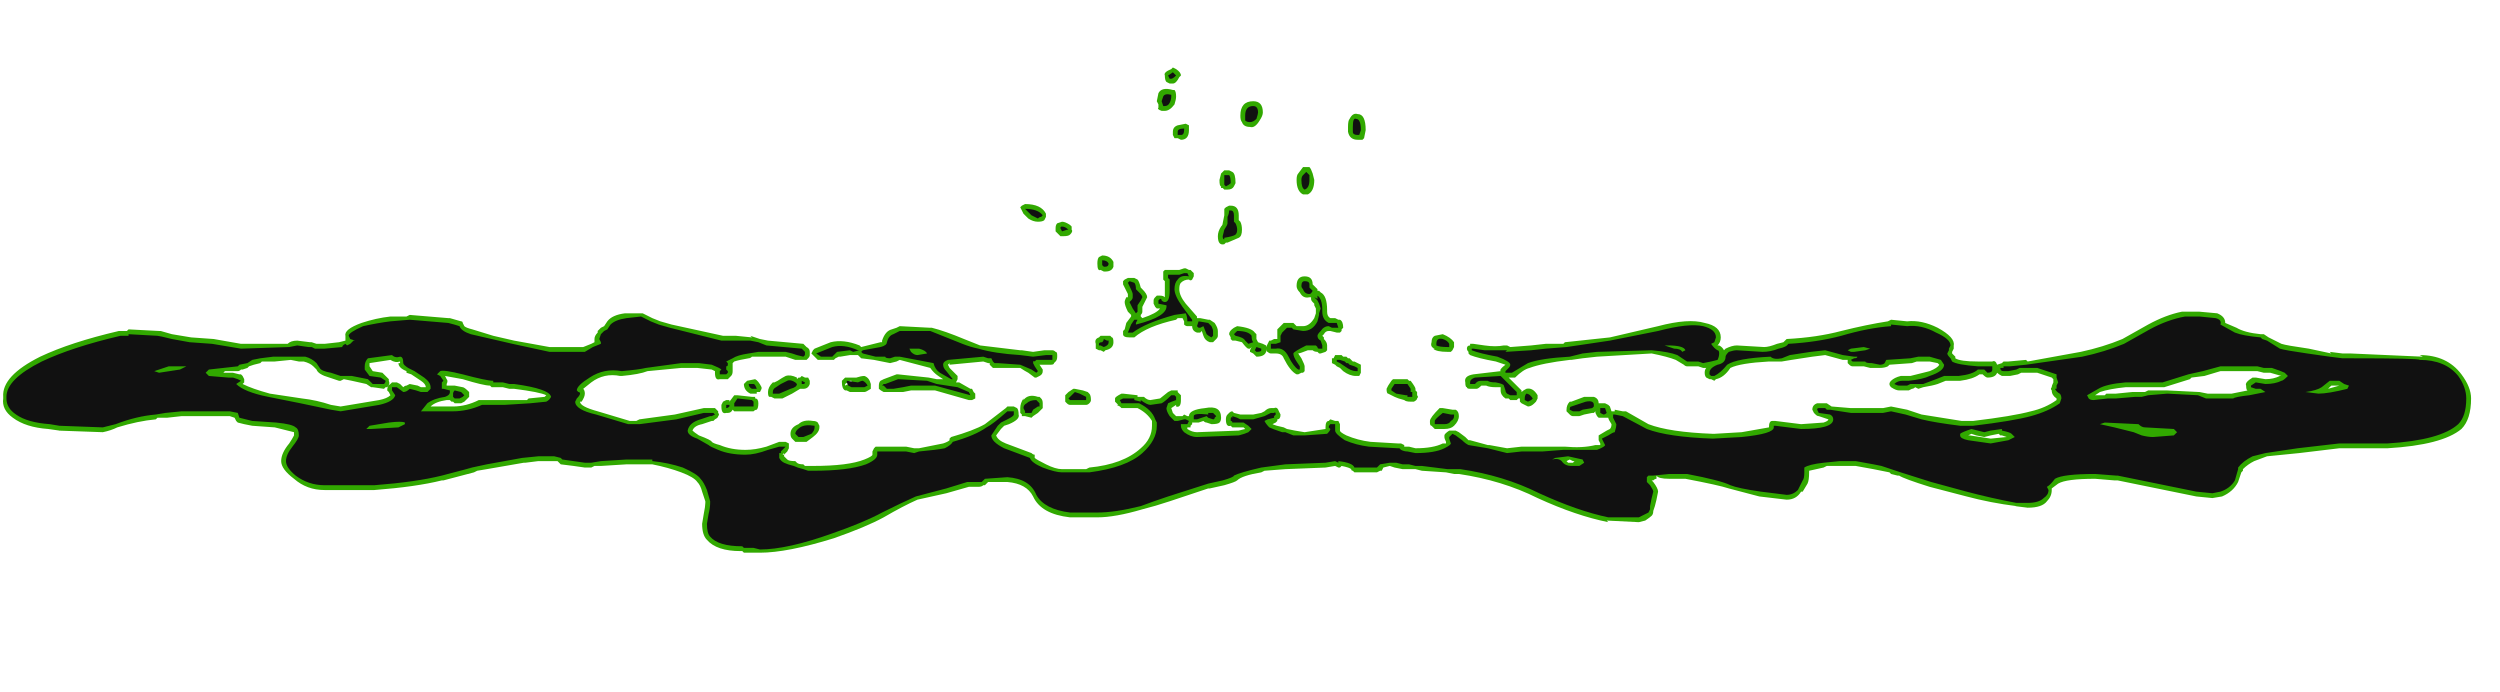 <?xml version="1.0" encoding="UTF-8" standalone="no"?>
<svg xmlns:ffdec="https://www.free-decompiler.com/flash" xmlns:xlink="http://www.w3.org/1999/xlink" ffdec:objectType="frame" height="150.85px" width="544.6px" xmlns="http://www.w3.org/2000/svg">
  <g transform="matrix(1.0, 0.0, 0.0, 1.0, 269.85, 144.55)">
    <use ffdec:characterId="1077" height="15.1" transform="matrix(7.0, 0.0, 0.0, 7.0, -269.15, -129.85)" width="76.8" xlink:href="#shape0"/>
  </g>
  <defs>
    <g id="shape0" transform="matrix(1.0, 0.0, 0.0, 1.0, 38.45, 18.55)">
      <path d="M0.65 -16.9 Q0.5 -16.65 0.35 -16.7 0.15 -16.7 0.1 -16.85 0.05 -16.9 0.05 -17.05 0.05 -17.5 0.45 -17.5 0.75 -17.5 0.75 -17.15 0.75 -17.05 0.65 -16.9 M2.3 -15.25 L2.35 -15.05 Q2.35 -14.7 2.15 -14.6 L2.0 -14.6 Q1.8 -14.7 1.8 -15.05 1.8 -15.2 1.85 -15.25 L2.0 -15.45 2.2 -15.45 Q2.25 -15.4 2.3 -15.25 M3.7 -17.1 Q3.95 -17.1 3.95 -16.6 L3.9 -16.35 3.85 -16.3 3.7 -16.3 Q3.45 -16.3 3.4 -16.55 L3.4 -16.7 Q3.4 -16.9 3.45 -16.95 3.55 -17.15 3.7 -17.1 M8.45 -9.85 L9.1 -9.9 9.55 -9.95 10.1 -9.95 10.15 -10.0 11.55 -10.15 13.05 -10.5 Q14.0 -10.75 14.5 -10.6 15.0 -10.5 15.0 -10.15 15.0 -10.0 14.9 -9.9 L14.95 -9.9 Q15.05 -9.85 15.1 -9.75 L15.15 -9.8 Q15.35 -9.9 15.5 -9.9 L16.35 -9.85 Q16.5 -9.85 16.75 -9.95 L16.95 -10.0 17.05 -10.1 Q18.0 -10.15 18.75 -10.35 19.55 -10.55 20.2 -10.65 L20.3 -10.7 20.8 -10.65 Q21.25 -10.7 21.75 -10.45 22.3 -10.15 22.25 -9.9 L22.25 -9.8 22.2 -9.7 22.2 -9.65 22.3 -9.55 22.3 -9.5 Q22.45 -9.4 23.0 -9.4 L23.45 -9.4 Q23.55 -9.45 23.6 -9.3 L23.75 -9.35 23.8 -9.4 23.95 -9.4 24.5 -9.45 24.55 -9.4 26.2 -9.7 Q26.9 -9.85 27.5 -10.1 L28.3 -10.55 Q28.85 -10.85 29.35 -10.95 L29.9 -10.95 30.45 -10.9 Q30.7 -10.8 30.7 -10.6 L31.05 -10.45 Q31.3 -10.3 31.8 -10.25 L31.9 -10.25 32.05 -10.15 32.45 -9.95 Q32.6 -9.9 33.3 -9.8 L34.0 -9.65 33.95 -9.7 34.35 -9.65 34.6 -9.65 36.85 -9.55 36.75 -9.6 Q37.6 -9.6 38.05 -9.0 38.35 -8.6 38.35 -8.25 38.35 -7.6 38.05 -7.3 37.45 -6.8 35.75 -6.7 L34.25 -6.7 33.0 -6.55 32.0 -6.45 31.6 -6.3 Q31.4 -6.2 31.25 -6.05 L31.25 -6.0 31.2 -5.95 31.1 -5.65 Q30.95 -5.35 30.6 -5.2 L30.3 -5.15 29.8 -5.2 27.35 -5.7 27.25 -5.7 26.65 -5.75 Q25.75 -5.75 25.5 -5.6 L25.3 -5.45 25.3 -5.4 Q25.3 -5.2 25.15 -5.05 25.0 -4.85 24.55 -4.85 L24.15 -4.9 24.2 -4.9 Q23.4 -5.0 22.65 -5.2 L21.5 -5.5 Q20.7 -5.75 20.55 -5.85 L20.5 -5.85 20.3 -5.9 20.25 -5.95 19.75 -6.05 19.2 -6.15 18.3 -6.15 18.2 -6.1 17.75 -6.0 17.75 -5.95 Q17.75 -5.7 17.7 -5.6 L17.55 -5.35 17.5 -5.35 Q17.35 -5.1 17.05 -5.1 L16.2 -5.2 15.25 -5.45 Q14.95 -5.55 13.9 -5.75 L13.4 -5.75 Q13.05 -5.75 13.0 -5.85 L13.0 -5.75 Q12.95 -5.75 12.9 -5.7 L12.85 -5.7 12.9 -5.65 Q13.05 -5.45 13.05 -5.35 L13.0 -5.1 12.95 -4.9 12.9 -4.75 Q12.9 -4.65 12.85 -4.6 12.8 -4.55 12.65 -4.45 L12.45 -4.4 11.45 -4.45 11.5 -4.4 Q10.5 -4.6 9.3 -5.15 8.2 -5.7 6.85 -5.9 L6.7 -5.9 6.45 -5.95 5.7 -6.0 5.5 -6.05 5.1 -6.05 4.85 -6.1 4.7 -6.15 4.5 -6.1 4.45 -6.0 4.4 -6.0 4.3 -5.95 3.6 -5.95 3.55 -6.0 Q3.5 -6.0 3.5 -6.05 3.45 -6.1 3.2 -6.15 L3.15 -6.1 3.1 -6.1 3.0 -6.15 2.7 -6.1 1.45 -6.05 0.8 -6.0 0.7 -5.95 Q0.1 -5.85 -0.05 -5.7 -0.1 -5.65 -0.45 -5.55 L-0.9 -5.45 -0.95 -5.45 -2.15 -5.05 Q-2.6 -4.9 -3.0 -4.8 -3.85 -4.55 -4.4 -4.55 L-5.25 -4.55 Q-6.15 -4.65 -6.4 -5.2 -6.6 -5.6 -7.2 -5.65 L-7.8 -5.65 -7.9 -5.55 -7.95 -5.55 Q-8.0 -5.5 -8.1 -5.5 L-8.4 -5.5 -9.1 -5.3 -10.0 -5.1 Q-10.45 -4.9 -11.05 -4.55 -11.6 -4.25 -12.6 -3.9 -14.05 -3.45 -14.9 -3.45 L-15.4 -3.45 -15.45 -3.5 -15.5 -3.5 Q-16.25 -3.5 -16.55 -3.85 -16.7 -4.0 -16.7 -4.35 L-16.65 -4.65 Q-16.6 -4.9 -16.6 -5.0 L-16.6 -5.05 -16.7 -5.35 Q-16.75 -5.55 -16.85 -5.65 -16.95 -5.8 -17.35 -5.95 -17.75 -6.1 -18.25 -6.2 L-19.05 -6.2 -19.85 -6.15 -20.05 -6.15 -20.15 -6.1 -20.35 -6.1 -20.7 -6.15 -21.1 -6.2 -21.2 -6.3 -21.8 -6.3 -22.2 -6.25 -22.25 -6.25 -23.4 -6.05 -23.7 -6.0 -23.8 -5.95 -24.75 -5.7 -24.8 -5.7 Q-25.6 -5.5 -26.9 -5.4 L-28.45 -5.4 Q-29.0 -5.4 -29.4 -5.75 -29.8 -6.05 -29.8 -6.3 -29.8 -6.55 -29.55 -6.85 -29.45 -7.0 -29.4 -7.1 L-29.4 -7.2 -30.0 -7.35 -30.7 -7.4 -30.95 -7.45 -31.15 -7.5 -31.2 -7.55 -31.25 -7.65 -31.4 -7.7 -32.9 -7.7 -33.35 -7.65 -33.65 -7.65 -33.7 -7.6 Q-34.25 -7.55 -34.9 -7.35 -35.1 -7.25 -35.35 -7.2 L-36.75 -7.25 -36.7 -7.25 -37.05 -7.3 Q-37.75 -7.35 -38.15 -7.65 -38.5 -7.9 -38.45 -8.25 L-38.45 -8.3 Q-38.5 -8.95 -37.3 -9.55 -36.35 -10.0 -34.85 -10.35 L-34.6 -10.35 -34.55 -10.4 -33.6 -10.35 -33.55 -10.35 -33.2 -10.25 -32.6 -10.15 -31.9 -10.1 -31.05 -9.95 -29.6 -9.95 Q-29.5 -10.05 -29.3 -10.05 L-28.9 -10.0 -28.85 -10.0 -28.7 -9.95 -28.45 -9.95 -28.0 -10.0 -27.8 -10.05 -27.8 -10.2 Q-27.85 -10.4 -27.3 -10.6 -26.85 -10.75 -26.4 -10.8 L-25.9 -10.8 -25.8 -10.85 -24.6 -10.75 -24.55 -10.75 -24.2 -10.65 Q-24.15 -10.65 -24.15 -10.6 L-24.1 -10.5 Q-24.05 -10.45 -23.85 -10.4 L-23.2 -10.2 -22.55 -10.05 -21.45 -9.85 -20.4 -9.85 -20.15 -9.95 -20.05 -10.0 -20.05 -10.1 Q-20.05 -10.2 -19.95 -10.3 L-19.95 -10.35 -19.85 -10.45 -19.75 -10.5 -19.65 -10.65 Q-19.5 -10.85 -19.1 -10.9 L-18.55 -10.9 -18.25 -10.75 -18.0 -10.65 -17.65 -10.55 -16.05 -10.2 -15.65 -10.2 -15.15 -10.15 -15.2 -10.2 -14.9 -10.1 -14.65 -10.05 -13.55 -9.95 -13.45 -9.85 Q-13.35 -9.8 -13.35 -9.7 L-13.35 -9.6 Q-13.35 -9.55 -13.4 -9.5 L-13.45 -9.45 -13.8 -9.45 -14.1 -9.55 -15.15 -9.55 Q-15.2 -9.5 -15.25 -9.5 -15.55 -9.45 -15.7 -9.4 L-15.75 -9.35 -15.75 -9.1 Q-15.75 -9.0 -15.8 -8.95 -15.85 -8.9 -15.9 -8.85 L-16.15 -8.85 Q-16.3 -8.8 -16.3 -9.05 L-16.3 -9.1 -16.4 -9.15 -16.85 -9.2 -17.35 -9.2 -18.4 -9.1 Q-18.65 -9.0 -19.2 -8.95 L-19.25 -8.95 Q-19.75 -9.05 -20.15 -8.75 L-20.4 -8.55 Q-20.35 -8.5 -20.35 -8.4 -20.35 -8.3 -20.45 -8.15 L-20.5 -8.15 Q-20.5 -8.0 -19.95 -7.85 L-18.95 -7.55 -18.75 -7.55 -18.65 -7.6 -17.55 -7.75 -16.65 -7.95 -16.3 -7.95 -16.2 -7.85 -16.2 -7.8 Q-16.15 -7.75 -16.2 -7.7 -16.2 -7.65 -16.3 -7.6 L-16.35 -7.55 -16.4 -7.55 -16.7 -7.45 Q-16.95 -7.4 -17.0 -7.25 -16.95 -7.2 -16.8 -7.1 -16.4 -6.95 -16.4 -6.9 -16.35 -6.85 -16.15 -6.8 -15.8 -6.65 -15.35 -6.65 -15.05 -6.65 -14.7 -6.75 L-14.3 -6.9 -14.1 -6.9 -14.0 -6.85 -14.0 -6.7 -14.05 -6.6 -14.15 -6.5 -14.15 -6.45 -14.05 -6.35 Q-14.0 -6.3 -13.8 -6.3 L-13.75 -6.25 Q-13.7 -6.2 -13.55 -6.2 L-13.5 -6.15 -13.25 -6.15 Q-12.15 -6.15 -11.65 -6.35 -11.4 -6.45 -11.4 -6.5 L-11.4 -6.6 -11.35 -6.7 -11.3 -6.75 -10.35 -6.75 -10.1 -6.7 -9.95 -6.7 -9.2 -6.85 Q-9.05 -6.9 -9.0 -6.95 L-9.0 -7.0 -8.95 -7.05 Q-8.25 -7.25 -7.9 -7.45 L-7.25 -7.95 -7.2 -8.0 -7.0 -8.0 -6.9 -7.95 Q-6.85 -7.9 -6.85 -7.75 -6.8 -7.6 -7.15 -7.45 L-7.3 -7.4 -7.4 -7.3 -7.55 -7.1 Q-7.5 -6.95 -7.25 -6.85 L-6.45 -6.55 Q-6.4 -6.5 -6.35 -6.5 L-6.35 -6.4 Q-6.3 -6.35 -6.0 -6.2 -5.7 -6.05 -5.5 -6.05 L-4.75 -6.05 -4.65 -6.1 Q-3.6 -6.2 -3.05 -6.7 -2.7 -7.0 -2.7 -7.4 L-2.7 -7.55 Q-2.85 -7.8 -3.15 -7.95 L-3.65 -7.95 -3.7 -8.0 -3.8 -8.05 -3.75 -8.05 -3.85 -8.15 -3.85 -8.25 Q-3.85 -8.3 -3.65 -8.4 L-3.6 -8.4 -3.15 -8.35 -3.15 -8.3 -2.95 -8.3 Q-2.85 -8.2 -2.75 -8.2 L-2.45 -8.25 -2.2 -8.45 -2.1 -8.5 -1.9 -8.5 -1.9 -8.45 -1.8 -8.35 -1.8 -8.2 Q-1.8 -7.95 -1.95 -8.0 L-1.95 -8.05 -2.1 -7.95 -2.05 -7.8 -1.95 -7.7 -1.75 -7.7 -1.7 -7.75 -1.6 -7.7 -1.55 -7.7 Q-1.55 -7.9 -1.05 -7.95 -0.55 -8.05 -0.55 -7.65 -0.55 -7.55 -0.6 -7.5 -0.65 -7.45 -0.85 -7.45 L-1.0 -7.5 Q-1.05 -7.5 -1.1 -7.55 L-1.25 -7.5 -1.45 -7.5 -1.45 -7.45 -1.5 -7.4 -1.5 -7.35 -1.6 -7.35 -1.6 -7.3 Q-1.45 -7.2 -1.3 -7.2 L0.0 -7.25 0.2 -7.3 0.15 -7.35 -0.2 -7.35 -0.25 -7.4 Q-0.4 -7.35 -0.4 -7.6 -0.4 -7.7 -0.35 -7.75 L-0.3 -7.8 Q-0.25 -7.85 -0.2 -7.85 L-0.15 -7.8 0.05 -7.75 0.45 -7.75 0.7 -7.8 0.8 -7.85 Q0.9 -7.95 1.0 -7.95 L1.1 -7.95 Q1.2 -8.0 1.25 -7.85 L1.3 -7.75 Q1.3 -7.6 1.2 -7.6 L1.2 -7.55 1.15 -7.5 1.05 -7.45 Q1.15 -7.4 1.4 -7.35 L1.5 -7.3 1.75 -7.25 2.05 -7.2 2.7 -7.3 2.7 -7.35 Q2.7 -7.55 2.8 -7.55 L2.85 -7.6 3.0 -7.55 3.1 -7.55 3.15 -7.45 3.15 -7.25 Q3.15 -7.2 3.35 -7.1 3.7 -6.95 4.1 -6.9 L4.95 -6.85 5.05 -6.85 5.15 -6.8 5.15 -6.75 5.3 -6.75 5.5 -6.7 Q6.05 -6.7 6.35 -6.85 L6.45 -6.85 6.45 -6.9 Q6.4 -7.0 6.4 -7.05 L6.4 -7.1 Q6.4 -7.15 6.55 -7.25 L6.75 -7.25 6.85 -7.2 7.05 -7.05 Q7.1 -7.0 7.15 -6.95 L7.2 -6.95 7.75 -6.8 7.8 -6.8 8.35 -6.7 8.8 -6.75 10.15 -6.75 Q10.7 -6.7 11.1 -6.8 L11.25 -6.8 11.25 -6.85 11.2 -6.95 11.2 -7.1 11.45 -7.25 11.55 -7.3 Q11.6 -7.35 11.6 -7.45 L11.6 -7.45 Q11.5 -7.6 11.5 -7.65 11.45 -7.65 11.35 -7.65 L11.2 -7.65 11.15 -7.7 11.1 -7.8 11.1 -7.85 11.05 -7.8 11.0 -7.8 10.75 -7.75 10.6 -7.7 10.4 -7.7 Q10.35 -7.7 10.3 -7.75 L10.2 -7.85 10.2 -7.9 Q10.2 -8.05 10.3 -8.15 L10.35 -8.15 10.75 -8.3 11.05 -8.3 Q11.2 -8.25 11.2 -8.1 L11.4 -8.1 11.5 -8.05 11.55 -8.0 11.6 -7.85 11.7 -7.85 11.7 -7.9 11.95 -7.85 12.05 -7.85 12.75 -7.45 Q13.4 -7.2 14.75 -7.15 L14.8 -7.15 15.65 -7.2 16.5 -7.35 Q16.5 -7.55 16.6 -7.55 L16.7 -7.55 17.5 -7.45 18.2 -7.5 Q18.35 -7.55 18.35 -7.6 L18.05 -7.7 Q18.0 -7.7 17.95 -7.75 L17.9 -7.8 17.85 -7.9 Q17.85 -8.05 18.0 -8.1 L18.3 -8.1 18.45 -8.0 19.05 -7.95 20.05 -7.95 20.3 -8.0 20.8 -7.9 21.25 -7.75 22.5 -7.55 22.85 -7.55 Q24.1 -7.7 24.65 -7.85 25.1 -7.95 25.45 -8.2 L25.45 -8.25 Q25.3 -8.35 25.3 -8.5 25.25 -8.55 25.3 -8.6 25.3 -8.65 25.35 -8.75 L25.35 -8.85 25.3 -8.9 24.85 -9.05 24.35 -9.05 24.25 -9.0 24.0 -8.95 23.75 -8.95 Q23.65 -9.0 23.6 -9.05 23.55 -8.9 23.3 -8.9 23.25 -8.9 23.15 -9.0 L23.05 -9.0 Q22.85 -8.85 22.45 -8.8 L22.0 -8.8 21.75 -8.7 Q21.6 -8.65 21.3 -8.6 L21.15 -8.55 21.05 -8.6 Q21.0 -8.55 20.95 -8.55 L20.85 -8.5 20.55 -8.5 Q20.45 -8.5 20.3 -8.6 20.25 -8.65 20.25 -8.7 20.25 -8.75 20.3 -8.8 20.4 -8.9 20.6 -8.95 L20.9 -8.95 21.5 -9.1 Q21.75 -9.2 21.8 -9.3 L21.75 -9.35 21.5 -9.4 21.1 -9.4 20.95 -9.35 20.25 -9.3 20.2 -9.25 Q20.1 -9.2 19.95 -9.2 L19.65 -9.2 19.45 -9.25 19.1 -9.25 Q19.05 -9.25 19.0 -9.3 L18.95 -9.35 18.95 -9.45 18.8 -9.45 18.25 -9.6 17.85 -9.55 17.2 -9.45 16.9 -9.4 16.5 -9.4 Q15.6 -9.35 15.3 -9.2 15.1 -8.9 14.85 -8.85 L14.8 -8.8 14.7 -8.85 14.65 -8.85 14.55 -8.9 Q14.5 -8.95 14.5 -9.05 14.5 -9.15 14.55 -9.2 L14.45 -9.2 14.3 -9.25 13.95 -9.25 Q13.9 -9.25 13.85 -9.3 L13.6 -9.45 Q13.35 -9.55 12.85 -9.65 L11.15 -9.55 10.7 -9.5 10.35 -9.45 10.3 -9.45 Q9.45 -9.35 9.05 -9.2 8.85 -9.15 8.6 -8.9 L8.4 -8.9 8.5 -8.8 Q8.65 -8.65 8.75 -8.55 L8.8 -8.5 8.8 -8.45 Q8.85 -8.5 8.95 -8.55 9.15 -8.6 9.3 -8.35 L9.3 -8.25 9.25 -8.15 9.2 -8.1 Q9.1 -8.0 9.0 -8.0 L8.8 -8.1 8.75 -8.15 8.75 -8.25 8.7 -8.25 8.65 -8.2 8.45 -8.2 8.4 -8.25 8.3 -8.25 Q8.15 -8.35 8.15 -8.5 L8.15 -8.6 8.0 -8.6 Q7.8 -8.6 7.7 -8.65 L7.55 -8.65 Q7.45 -8.55 7.4 -8.55 L7.2 -8.55 Q7.1 -8.55 7.1 -8.6 7.05 -8.6 7.05 -8.75 7.0 -8.95 7.3 -9.0 L8.15 -9.1 Q8.1 -9.15 8.3 -9.3 L8.0 -9.4 Q7.45 -9.5 7.2 -9.6 L7.15 -9.65 7.15 -9.7 Q7.1 -9.75 7.1 -9.8 7.1 -9.9 7.2 -9.9 L7.2 -9.95 7.3 -9.95 7.65 -9.9 Q8.0 -9.85 8.25 -9.9 L8.35 -9.9 8.45 -9.85 M6.65 -9.75 L6.6 -9.7 6.5 -9.7 Q6.15 -9.7 6.05 -9.8 L6.1 -9.8 Q5.95 -9.85 6.0 -10.0 6.0 -10.15 6.1 -10.2 L6.35 -10.25 Q6.6 -10.15 6.7 -10.0 L6.7 -9.85 6.65 -9.75 M5.95 -7.5 L5.95 -7.55 Q5.95 -7.65 6.25 -7.95 L6.35 -7.95 6.65 -7.9 6.75 -7.9 Q6.85 -7.85 6.85 -7.7 6.85 -7.55 6.7 -7.4 6.6 -7.3 6.4 -7.3 L6.1 -7.3 6.0 -7.4 Q5.95 -7.4 5.95 -7.5 M3.0 -10.75 L3.1 -10.7 3.15 -10.7 Q3.25 -10.65 3.25 -10.45 L3.2 -10.4 3.2 -10.35 3.15 -10.3 3.05 -10.3 2.85 -10.35 2.8 -10.35 Q2.7 -10.35 2.65 -10.25 L2.6 -10.2 2.65 -10.15 2.65 -10.1 Q2.75 -10.0 2.75 -9.9 L2.75 -9.75 2.7 -9.7 2.55 -9.65 2.5 -9.65 2.45 -9.7 Q2.35 -9.7 2.3 -9.75 L2.15 -9.75 Q1.9 -9.65 1.85 -9.65 L1.95 -9.5 Q2.05 -9.3 2.05 -9.25 L2.05 -9.1 2.0 -9.05 1.95 -9.05 1.85 -9.0 1.8 -9.0 Q1.6 -9.1 1.4 -9.5 1.35 -9.65 1.15 -9.65 L1.0 -9.65 Q0.95 -9.65 0.9 -9.7 0.85 -9.7 0.85 -9.8 L0.85 -9.7 Q0.8 -9.55 0.55 -9.55 L0.45 -9.65 0.35 -9.7 0.35 -9.75 0.4 -9.85 0.35 -9.8 0.3 -9.8 Q0.25 -9.8 0.1 -10.0 L-0.1 -10.05 -0.2 -10.05 -0.25 -10.1 -0.25 -10.15 -0.3 -10.25 Q-0.3 -10.35 -0.15 -10.45 L-0.05 -10.5 Q0.4 -10.45 0.5 -10.3 L0.55 -10.25 0.55 -10.1 0.6 -10.0 0.75 -9.95 0.85 -9.9 0.85 -9.85 0.95 -10.05 1.0 -10.05 1.1 -10.1 1.2 -10.1 1.2 -10.4 Q1.25 -10.45 1.4 -10.6 L1.7 -10.6 1.8 -10.5 2.0 -10.5 Q2.2 -10.5 2.35 -10.75 L2.4 -10.9 2.4 -11.05 2.35 -11.15 2.35 -11.2 2.3 -11.25 Q2.25 -11.3 2.25 -11.35 L2.25 -11.4 2.2 -11.4 Q2.0 -11.35 1.9 -11.55 1.8 -11.65 1.8 -11.75 1.8 -12.05 2.05 -12.05 2.3 -12.05 2.3 -11.8 L2.45 -11.65 2.45 -11.6 2.5 -11.6 2.55 -11.55 Q2.75 -11.45 2.75 -11.0 L2.75 -10.95 Q2.75 -10.8 2.85 -10.75 L3.0 -10.75 M0.1 -13.5 Q0.1 -13.3 0.0 -13.25 L-0.35 -13.1 -0.4 -13.1 -0.45 -13.05 Q-0.65 -13.0 -0.65 -13.3 -0.65 -13.45 -0.55 -13.6 -0.5 -13.65 -0.5 -13.7 L-0.45 -13.95 -0.45 -14.15 -0.4 -14.2 -0.3 -14.25 -0.25 -14.25 Q0.0 -14.25 0.0 -13.95 L0.0 -13.8 0.05 -13.75 Q0.1 -13.65 0.1 -13.5 M3.4 -9.5 L3.45 -9.5 3.55 -9.4 3.6 -9.4 3.8 -9.3 3.8 -9.05 3.75 -8.95 3.65 -8.95 Q3.45 -8.95 3.25 -9.1 L3.15 -9.2 3.05 -9.25 3.0 -9.3 2.9 -9.35 2.9 -9.5 2.95 -9.5 3.0 -9.6 3.2 -9.6 3.25 -9.55 3.35 -9.55 3.4 -9.5 M3.45 -9.5 L3.45 -9.5 M5.5 -8.5 L5.55 -8.45 5.55 -8.35 Q5.6 -8.3 5.55 -8.25 5.55 -8.2 5.45 -8.15 L5.35 -8.15 Q5.2 -8.15 5.15 -8.2 4.95 -8.25 4.85 -8.3 L4.65 -8.4 Q4.6 -8.4 4.6 -8.55 L4.65 -8.65 4.75 -8.8 4.8 -8.85 5.25 -8.85 5.3 -8.8 5.35 -8.8 Q5.5 -8.6 5.5 -8.55 L5.5 -8.5 M10.4 -6.3 L10.3 -6.35 10.2 -6.3 10.25 -6.25 10.4 -6.25 10.45 -6.3 10.4 -6.3 M22.7 -7.1 L22.75 -7.1 23.4 -7.0 23.9 -7.05 23.75 -7.1 23.7 -7.1 23.65 -7.15 23.4 -7.1 23.2 -7.05 22.95 -7.1 22.8 -7.15 22.7 -7.1 M12.8 -5.75 L12.8 -5.7 12.8 -5.75 M30.55 -9.1 L30.05 -8.95 29.65 -8.9 29.6 -8.85 28.8 -8.6 27.6 -8.6 Q27.1 -8.55 26.8 -8.45 L26.65 -8.35 26.95 -8.35 27.0 -8.4 27.3 -8.4 27.8 -8.45 28.2 -8.45 28.3 -8.5 28.9 -8.5 29.9 -8.45 30.15 -8.4 30.9 -8.4 31.4 -8.5 Q31.35 -8.5 31.35 -8.65 31.3 -8.75 31.55 -8.9 L31.65 -8.9 31.95 -8.85 Q32.2 -8.85 32.4 -8.95 L32.45 -8.95 32.1 -9.05 31.9 -9.05 31.7 -9.1 30.55 -9.1 M34.25 -8.65 L34.0 -8.65 33.9 -8.55 34.25 -8.65 M28.45 -7.2 L28.45 -7.2 M-27.05 -9.25 L-26.95 -9.1 -26.65 -9.05 -26.45 -8.85 -26.45 -8.8 Q-26.4 -8.7 -26.5 -8.6 L-26.55 -8.6 -26.6 -8.55 -26.95 -8.6 -27.0 -8.6 -27.15 -8.7 -27.6 -8.8 -27.85 -8.85 -27.95 -8.8 -28.0 -8.8 -28.3 -8.9 Q-28.65 -9.0 -28.7 -9.15 L-28.8 -9.25 Q-28.9 -9.35 -29.1 -9.4 L-29.25 -9.4 -29.5 -9.45 -30.0 -9.4 -30.4 -9.4 -30.45 -9.35 -30.65 -9.3 -30.8 -9.25 -30.85 -9.2 -31.0 -9.15 -31.05 -9.15 Q-31.1 -9.1 -31.15 -9.1 L-31.55 -9.1 -31.6 -9.05 -31.3 -9.05 -31.1 -9.0 -31.05 -9.0 -31.0 -8.95 -30.95 -8.85 -30.95 -8.75 -31.0 -8.7 Q-30.7 -8.55 -30.15 -8.4 L-29.15 -8.25 Q-28.7 -8.2 -28.25 -8.05 L-27.95 -8.0 -26.75 -8.2 Q-26.5 -8.25 -26.4 -8.35 L-26.45 -8.45 -26.5 -8.5 Q-26.5 -8.65 -26.4 -8.7 L-26.35 -8.75 -26.2 -8.75 -26.1 -8.7 -26.0 -8.6 Q-25.95 -8.65 -25.9 -8.65 L-25.8 -8.7 -25.55 -8.65 -25.45 -8.6 -25.3 -8.6 Q-25.3 -8.7 -25.45 -8.8 L-25.75 -9.0 -25.9 -9.05 -25.9 -9.1 Q-26.15 -9.2 -26.15 -9.35 L-26.1 -9.35 -26.1 -9.4 Q-26.25 -9.35 -26.4 -9.45 L-27.05 -9.35 -27.05 -9.25 M-24.65 -8.85 Q-24.6 -8.8 -24.65 -8.7 L-24.65 -8.65 -24.4 -8.65 -24.15 -8.6 Q-24.1 -8.6 -23.95 -8.45 L-23.95 -8.3 -24.1 -8.15 -24.2 -8.1 -24.4 -8.1 -24.45 -8.15 -24.5 -8.15 -24.55 -8.2 -24.65 -8.2 Q-25.0 -8.15 -25.15 -8.0 L-24.45 -8.0 Q-24.05 -8.0 -23.65 -8.2 L-22.15 -8.2 -22.1 -8.25 -21.6 -8.3 -21.55 -8.35 Q-21.75 -8.45 -22.55 -8.55 L-22.7 -8.55 -22.9 -8.6 -23.25 -8.6 -23.3 -8.65 Q-23.5 -8.65 -24.15 -8.85 L-24.7 -8.95 -24.65 -8.85 M-6.75 -14.25 L-6.65 -14.3 Q-6.15 -14.3 -6.0 -14.0 L-6.0 -13.9 -6.05 -13.8 Q-6.1 -13.75 -6.25 -13.75 -6.4 -13.75 -6.55 -13.85 L-6.7 -14.0 -6.8 -14.2 -6.75 -14.25 M-2.25 -18.1 Q-2.3 -18.15 -2.3 -18.3 -2.35 -18.4 -2.1 -18.5 L-2.05 -18.55 -1.95 -18.5 Q-1.8 -18.4 -1.8 -18.3 L-1.85 -18.25 Q-1.95 -18.05 -2.05 -18.05 L-2.15 -18.05 -2.25 -18.1 M-2.5 -17.75 Q-2.4 -17.95 -2.05 -17.85 L-2.0 -17.85 Q-1.95 -17.8 -1.95 -17.65 -1.95 -17.55 -2.0 -17.4 -2.15 -17.2 -2.3 -17.2 L-2.4 -17.2 Q-2.55 -17.25 -2.5 -17.3 L-2.5 -17.4 -2.55 -17.5 -2.5 -17.75 M-1.55 -16.6 Q-1.55 -16.3 -1.8 -16.3 L-1.9 -16.35 -2.0 -16.35 -2.05 -16.45 -2.05 -16.55 Q-2.05 -16.7 -1.9 -16.75 L-1.65 -16.8 -1.55 -16.75 -1.55 -16.6 M-0.5 -15.3 L-0.45 -15.35 -0.3 -15.35 -0.2 -15.3 Q-0.1 -15.25 -0.1 -14.95 L-0.15 -14.85 Q-0.2 -14.75 -0.35 -14.75 L-0.45 -14.75 -0.5 -14.8 -0.55 -14.8 -0.55 -14.85 Q-0.6 -14.85 -0.6 -15.05 L-0.55 -15.25 -0.5 -15.3 M-16.1 -8.05 L-16.05 -8.15 -15.95 -8.2 -15.85 -8.2 -15.85 -8.15 -15.7 -8.35 -15.6 -8.35 -15.15 -8.3 -15.05 -8.3 -15.05 -8.25 Q-14.95 -8.25 -14.95 -8.1 -14.95 -7.95 -15.0 -7.9 -15.05 -7.9 -15.1 -7.85 L-15.7 -7.85 -15.75 -7.9 Q-15.8 -7.8 -15.9 -7.8 L-15.95 -7.8 Q-16.1 -7.75 -16.1 -8.0 L-16.1 -8.05 M-14.5 -8.75 L-14.45 -8.75 -14.35 -8.8 Q-14.2 -8.9 -14.1 -8.95 -13.95 -9.0 -13.75 -8.9 L-13.75 -8.85 -13.7 -8.9 -13.65 -8.9 -13.6 -8.95 -13.5 -8.9 -13.4 -8.9 -13.35 -8.8 -13.35 -8.7 Q-13.4 -8.55 -13.55 -8.55 L-13.65 -8.55 -13.9 -8.4 -14.2 -8.25 -14.45 -8.25 -14.55 -8.3 -14.6 -8.3 Q-14.65 -8.3 -14.65 -8.45 -14.65 -8.6 -14.5 -8.75 M-14.85 -8.6 L-14.85 -8.55 -14.9 -8.45 -15.0 -8.45 -15.0 -8.4 -15.2 -8.4 Q-15.4 -8.5 -15.4 -8.7 L-15.3 -8.8 -15.05 -8.85 Q-14.95 -8.8 -14.85 -8.6 M-11.75 -9.85 L-11.15 -10.0 -11.1 -10.0 -11.1 -10.05 Q-11.0 -10.35 -10.8 -10.4 L-10.65 -10.45 -10.55 -10.5 -9.6 -10.45 -9.55 -10.45 Q-9.15 -10.35 -8.55 -10.1 -8.3 -10.0 -8.05 -9.9 L-6.8 -9.75 -6.75 -9.75 -6.4 -9.7 -6.05 -9.75 -5.8 -9.75 Q-5.75 -9.75 -5.7 -9.7 -5.65 -9.7 -5.65 -9.6 L-5.65 -9.55 Q-5.65 -9.45 -5.7 -9.4 L-5.75 -9.35 Q-5.75 -9.3 -5.85 -9.3 L-6.2 -9.3 -6.1 -9.15 -6.1 -9.1 Q-6.1 -9.0 -6.2 -8.95 L-6.3 -8.9 -6.35 -8.9 -6.55 -9.05 Q-6.65 -9.1 -6.8 -9.2 L-7.65 -9.2 -7.75 -9.3 -7.75 -9.35 -7.8 -9.35 -7.95 -9.4 -9.0 -9.3 -9.0 -9.35 -9.05 -9.3 -9.0 -9.2 -8.75 -8.95 -8.75 -8.85 -8.8 -8.75 -8.7 -8.75 -8.35 -8.55 -8.3 -8.55 -8.25 -8.45 -8.2 -8.4 -8.2 -8.25 -8.3 -8.2 -8.4 -8.2 -9.45 -8.5 -10.2 -8.5 -10.45 -8.45 -10.95 -8.45 Q-11.0 -8.45 -11.05 -8.45 -11.15 -8.5 -11.2 -8.55 L-11.2 -8.65 Q-11.2 -8.75 -11.15 -8.8 L-11.05 -8.85 -10.65 -9.0 -10.6 -9.0 -9.65 -8.9 -9.4 -8.85 -9.2 -8.85 -9.35 -8.95 Q-9.5 -9.05 -9.6 -9.2 L-10.55 -9.45 -10.65 -9.4 -10.85 -9.35 -11.35 -9.45 -11.75 -9.5 -11.85 -9.6 -12.1 -9.6 -12.4 -9.55 -12.45 -9.55 -12.55 -9.5 -12.6 -9.45 -13.1 -9.45 -13.2 -9.55 Q-13.25 -9.6 -13.3 -9.65 L-13.25 -9.75 -13.2 -9.8 -12.7 -10.0 Q-12.3 -10.1 -11.8 -9.9 L-11.75 -9.85 M-11.9 -8.9 Q-11.75 -8.95 -11.65 -8.95 -11.5 -8.9 -11.45 -8.7 L-11.45 -8.55 Q-11.6 -8.45 -11.65 -8.45 L-12.1 -8.45 -12.2 -8.5 -12.25 -8.5 Q-12.35 -8.55 -12.35 -8.75 L-12.35 -8.8 -12.25 -8.9 -11.9 -8.9 M-13.7 -7.45 Q-13.55 -7.6 -13.25 -7.55 -13.15 -7.55 -13.1 -7.5 L-13.05 -7.4 -13.05 -7.35 Q-13.05 -7.2 -13.25 -7.05 L-13.45 -6.9 Q-13.5 -6.9 -13.55 -6.9 L-13.8 -6.9 -13.9 -7.0 Q-13.95 -7.05 -13.95 -7.15 -13.95 -7.35 -13.7 -7.45 M-12.05 -8.8 L-12.1 -8.8 -12.25 -8.7 -12.25 -8.65 -12.05 -8.75 -12.05 -8.8 M-14.15 -6.55 L-14.2 -6.5 -14.15 -6.5 -14.15 -6.55 M-1.45 -12.2 L-1.4 -12.15 Q-1.4 -12.1 -1.4 -12.05 L-1.45 -11.95 Q-1.5 -11.9 -1.55 -11.95 -1.7 -11.95 -1.8 -11.85 -1.85 -11.8 -1.85 -11.65 -1.85 -11.45 -1.65 -11.2 L-1.3 -10.8 -1.3 -10.75 -1.2 -10.75 -0.95 -10.7 -0.9 -10.7 -0.75 -10.6 Q-0.65 -10.45 -0.65 -10.35 L-0.65 -10.2 Q-0.65 -10.15 -0.7 -10.1 L-0.8 -10.0 -0.9 -10.0 Q-1.05 -10.05 -1.1 -10.2 L-1.15 -10.35 -1.2 -10.3 -1.3 -10.3 Q-1.45 -10.35 -1.45 -10.5 L-1.6 -10.5 Q-1.65 -10.5 -1.7 -10.55 L-1.7 -10.65 -1.75 -10.75 -1.9 -10.75 -1.95 -10.7 Q-2.85 -10.5 -3.25 -10.15 L-3.4 -10.15 Q-3.6 -10.15 -3.6 -10.25 L-3.6 -10.35 -3.55 -10.4 -3.5 -10.6 -3.35 -10.8 -3.35 -10.85 -3.45 -10.95 Q-3.55 -11.15 -3.55 -11.25 -3.55 -11.3 -3.5 -11.4 L-3.45 -11.4 -3.45 -11.5 -3.6 -11.8 -3.6 -11.9 -3.55 -11.95 -3.45 -12.0 -3.25 -12.0 -3.15 -11.95 Q-3.1 -11.9 -3.05 -11.7 L-3.0 -11.65 Q-2.85 -11.5 -2.85 -11.4 L-3.0 -11.1 -3.0 -10.95 Q-3.0 -10.9 -3.05 -10.85 L-3.05 -10.8 -3.0 -10.75 Q-2.55 -10.9 -2.45 -11.05 L-2.55 -11.05 -2.6 -11.1 -2.65 -11.2 -2.65 -11.3 Q-2.65 -11.35 -2.6 -11.4 L-2.55 -11.45 -2.45 -11.45 Q-2.35 -11.45 -2.3 -11.4 L-2.3 -11.9 -2.35 -11.95 -2.35 -12.2 -2.3 -12.25 -1.85 -12.25 -1.7 -12.3 -1.65 -12.3 -1.55 -12.25 -1.5 -12.25 -1.45 -12.2 M-3.9 -12.5 L-3.9 -12.35 Q-3.95 -12.2 -4.15 -12.2 L-4.2 -12.2 -4.3 -12.25 Q-4.4 -12.2 -4.4 -12.45 -4.4 -12.6 -4.35 -12.65 L-4.25 -12.7 Q-4.0 -12.7 -3.9 -12.5 M-5.5 -13.75 Q-5.4 -13.75 -5.25 -13.65 L-5.2 -13.6 -5.2 -13.5 Q-5.15 -13.45 -5.25 -13.35 -5.3 -13.3 -5.45 -13.3 L-5.55 -13.3 -5.7 -13.45 -5.7 -13.55 Q-5.7 -13.65 -5.65 -13.7 L-5.5 -13.75 M-3.95 -10.15 Q-3.9 -10.15 -3.9 -10.0 -3.9 -9.8 -4.15 -9.75 L-4.2 -9.7 -4.3 -9.75 -4.35 -9.75 -4.45 -9.8 -4.45 -9.95 Q-4.5 -10.1 -4.35 -10.15 L-4.3 -10.2 -4.0 -10.2 -3.95 -10.15 M-4.7 -8.45 L-4.65 -8.4 Q-4.6 -8.35 -4.6 -8.2 -4.6 -8.15 -4.65 -8.1 -4.7 -8.05 -4.75 -8.05 L-5.25 -8.05 Q-5.3 -8.05 -5.35 -8.1 L-5.4 -8.15 -5.4 -8.35 -5.3 -8.45 -5.15 -8.55 -5.1 -8.55 -4.85 -8.5 -4.7 -8.45 M-6.1 -8.0 L-6.1 -7.95 -6.25 -7.8 -6.4 -7.7 -6.45 -7.65 -6.65 -7.7 -6.75 -7.7 -6.75 -7.75 -6.8 -7.8 -6.8 -7.95 Q-6.8 -8.1 -6.7 -8.25 L-6.7 -8.2 Q-6.55 -8.4 -6.25 -8.3 L-6.2 -8.3 -6.15 -8.25 Q-6.1 -8.2 -6.1 -8.1 L-6.1 -8.0" fill="#31a800" fill-rule="evenodd" stroke="none"/>
      <path d="M0.35 -16.85 Q0.25 -16.85 0.2 -16.9 0.2 -16.95 0.2 -17.05 0.2 -17.35 0.45 -17.35 0.6 -17.35 0.6 -17.15 0.6 -17.1 0.55 -16.95 0.45 -16.85 0.35 -16.85 M2.2 -15.2 L2.2 -15.05 Q2.2 -14.8 2.05 -14.75 1.95 -14.8 1.95 -15.05 1.95 -15.15 2.0 -15.2 L2.1 -15.3 2.2 -15.2 M3.75 -16.45 L3.7 -16.45 Q3.55 -16.45 3.55 -16.55 L3.55 -16.7 Q3.55 -17.0 3.65 -16.95 3.8 -16.95 3.8 -16.6 L3.75 -16.45 M8.35 -9.75 L8.3 -9.7 9.1 -9.75 9.55 -9.8 10.2 -9.85 11.55 -10.05 13.05 -10.35 Q14.0 -10.6 14.45 -10.5 14.85 -10.4 14.85 -10.15 L14.8 -10.0 14.7 -9.95 Q14.8 -9.8 14.9 -9.75 14.95 -9.75 14.95 -9.65 14.95 -9.55 14.9 -9.45 L14.7 -9.4 14.45 -9.35 14.3 -9.4 13.95 -9.4 13.65 -9.6 Q13.4 -9.7 12.85 -9.75 L11.15 -9.7 10.7 -9.65 10.3 -9.55 Q9.4 -9.5 9.0 -9.35 L8.5 -9.05 8.3 -9.05 8.3 -9.1 8.4 -9.2 Q8.45 -9.25 8.45 -9.3 8.45 -9.4 8.05 -9.55 7.5 -9.65 7.25 -9.75 L7.25 -9.8 7.3 -9.8 7.65 -9.75 Q8.0 -9.75 8.3 -9.75 L8.35 -9.75 M8.15 -8.95 L8.65 -8.45 8.65 -8.35 8.45 -8.35 8.35 -8.4 Q8.3 -8.45 8.3 -8.5 L8.25 -8.65 Q8.25 -8.7 8.0 -8.75 7.8 -8.75 7.75 -8.8 L7.55 -8.8 Q7.45 -8.8 7.4 -8.75 L7.35 -8.7 7.2 -8.7 7.2 -8.75 Q7.2 -8.85 7.35 -8.9 L8.15 -8.95 M6.55 -9.85 L6.5 -9.85 Q6.25 -9.85 6.15 -9.9 L6.15 -9.95 Q6.15 -10.15 6.35 -10.1 6.5 -10.05 6.55 -9.95 L6.55 -9.85 M6.1 -7.45 L6.1 -7.55 Q6.1 -7.6 6.35 -7.8 L6.6 -7.75 6.7 -7.75 6.7 -7.7 Q6.7 -7.6 6.6 -7.55 6.55 -7.45 6.4 -7.45 L6.1 -7.45 M6.75 -7.1 L6.95 -6.95 Q7.05 -6.85 7.15 -6.8 L7.75 -6.7 8.35 -6.55 8.8 -6.6 9.45 -6.6 10.1 -6.65 11.15 -6.65 Q11.4 -6.75 11.4 -6.8 L11.3 -7.0 11.5 -7.1 Q11.65 -7.2 11.7 -7.2 11.75 -7.35 11.75 -7.45 L11.65 -7.65 11.65 -7.75 11.7 -7.75 11.95 -7.7 12.7 -7.3 Q13.35 -7.05 14.75 -7.0 L15.65 -7.05 Q16.65 -7.15 16.65 -7.35 L16.65 -7.4 16.7 -7.4 17.5 -7.3 Q18.5 -7.3 18.5 -7.6 18.5 -7.7 18.4 -7.75 L18.05 -7.8 18.0 -7.9 Q18.0 -7.95 18.05 -7.95 L18.25 -7.95 18.3 -7.9 18.4 -7.9 19.05 -7.8 20.05 -7.8 20.3 -7.85 20.75 -7.75 21.25 -7.6 Q21.65 -7.5 22.45 -7.4 L22.85 -7.4 Q24.1 -7.55 24.65 -7.7 25.2 -7.85 25.55 -8.1 L25.6 -8.25 Q25.6 -8.35 25.55 -8.4 25.45 -8.45 25.4 -8.55 L25.45 -8.55 25.45 -8.65 25.5 -8.75 25.45 -8.9 25.45 -9.0 24.85 -9.2 24.3 -9.2 24.2 -9.15 23.95 -9.1 23.8 -9.1 Q23.7 -9.1 23.7 -9.2 L23.8 -9.2 23.8 -9.25 24.0 -9.25 24.5 -9.3 26.25 -9.55 Q26.95 -9.7 27.55 -9.95 L28.35 -10.4 Q28.9 -10.7 29.45 -10.8 L29.9 -10.8 30.4 -10.75 Q30.6 -10.7 30.55 -10.55 L31.0 -10.3 Q31.25 -10.2 31.8 -10.15 L31.85 -10.1 32.0 -10.05 32.4 -9.8 Q32.55 -9.75 33.25 -9.65 L33.95 -9.55 34.35 -9.5 34.6 -9.5 Q36.75 -9.5 36.75 -9.45 37.55 -9.45 37.95 -8.95 38.2 -8.6 38.2 -8.25 38.2 -7.7 37.95 -7.45 37.4 -6.95 35.75 -6.85 L34.25 -6.85 32.95 -6.7 31.95 -6.55 31.55 -6.45 Q31.25 -6.3 31.1 -6.1 L31.1 -6.05 31.0 -5.7 Q30.85 -5.45 30.55 -5.35 L30.3 -5.3 29.8 -5.35 27.35 -5.85 27.3 -5.85 26.65 -5.9 Q25.65 -5.9 25.4 -5.75 25.25 -5.55 25.15 -5.5 L25.2 -5.4 Q25.2 -5.25 25.05 -5.15 24.9 -5.0 24.55 -5.0 L24.2 -5.0 Q23.4 -5.15 22.65 -5.35 L21.55 -5.65 Q20.75 -5.9 20.6 -5.95 L20.0 -6.15 19.75 -6.2 19.2 -6.3 18.7 -6.3 18.2 -6.25 Q17.75 -6.2 17.6 -6.1 L17.6 -5.95 Q17.6 -5.75 17.55 -5.7 L17.4 -5.4 Q17.25 -5.25 17.05 -5.25 L16.25 -5.35 Q15.55 -5.45 15.3 -5.55 15.0 -5.7 13.95 -5.9 L13.4 -5.9 12.9 -5.85 12.75 -5.85 12.7 -5.8 12.7 -5.65 12.8 -5.55 Q12.9 -5.4 12.9 -5.35 L12.85 -5.15 12.8 -4.9 12.8 -4.8 12.75 -4.7 12.45 -4.55 11.5 -4.55 Q10.55 -4.75 9.35 -5.3 8.25 -5.85 6.9 -6.05 L6.5 -6.05 5.7 -6.15 5.5 -6.15 5.3 -6.2 5.1 -6.2 4.9 -6.25 4.7 -6.25 4.4 -6.2 4.3 -6.1 3.6 -6.1 Q3.55 -6.25 3.1 -6.3 L3.1 -6.25 3.0 -6.3 2.7 -6.25 1.45 -6.2 0.7 -6.1 Q0.05 -5.95 -0.15 -5.85 -0.15 -5.8 -0.5 -5.7 L-0.95 -5.6 -2.2 -5.2 Q-2.65 -5.05 -3.05 -4.9 -3.85 -4.7 -4.4 -4.7 L-5.25 -4.7 Q-6.05 -4.8 -6.3 -5.25 -6.5 -5.75 -7.2 -5.8 L-7.9 -5.75 -8.0 -5.65 -8.45 -5.65 -9.1 -5.45 -10.05 -5.2 Q-10.5 -5.0 -11.1 -4.7 -11.65 -4.4 -12.65 -4.05 -14.05 -3.55 -14.9 -3.55 L-15.1 -3.6 -15.4 -3.6 -15.45 -3.65 Q-16.2 -3.65 -16.45 -3.95 -16.55 -4.05 -16.55 -4.35 L-16.5 -4.65 Q-16.45 -4.85 -16.45 -5.0 L-16.45 -5.05 -16.55 -5.4 Q-16.65 -5.65 -16.75 -5.75 -16.85 -5.9 -17.3 -6.1 -17.75 -6.25 -18.25 -6.3 L-18.25 -6.35 -19.05 -6.35 -19.85 -6.3 -20.15 -6.25 -20.35 -6.25 -21.05 -6.35 -21.1 -6.4 -21.3 -6.45 -21.8 -6.45 -22.3 -6.4 -23.4 -6.2 -24.1 -6.05 -23.85 -6.1 -24.8 -5.85 Q-25.6 -5.65 -26.9 -5.55 L-28.45 -5.55 Q-28.95 -5.55 -29.35 -5.85 -29.65 -6.1 -29.65 -6.3 -29.65 -6.5 -29.45 -6.75 -29.25 -7.0 -29.25 -7.1 -29.25 -7.3 -29.35 -7.35 -29.45 -7.45 -29.95 -7.5 L-30.7 -7.55 -31.1 -7.65 -31.15 -7.8 -31.4 -7.85 -32.9 -7.85 -33.4 -7.8 -33.7 -7.75 Q-34.3 -7.7 -34.95 -7.45 -35.15 -7.4 -35.35 -7.35 L-36.7 -7.4 -37.0 -7.45 Q-37.7 -7.5 -38.05 -7.75 -38.35 -7.95 -38.35 -8.25 L-38.35 -8.3 Q-38.35 -8.85 -37.25 -9.4 -36.3 -9.85 -34.8 -10.2 L-34.55 -10.2 -34.55 -10.25 -33.65 -10.2 Q-33.6 -10.2 -33.2 -10.1 L-32.65 -10.0 -31.95 -9.95 -31.05 -9.8 -29.55 -9.85 -29.3 -9.9 -28.95 -9.85 -28.85 -9.85 -28.75 -9.8 -28.45 -9.8 -27.9 -9.85 Q-27.9 -9.9 -27.8 -9.95 L-27.75 -9.9 -27.65 -9.95 -27.55 -10.05 -27.5 -10.05 -27.65 -10.1 -27.7 -10.2 Q-27.7 -10.3 -27.25 -10.5 -26.8 -10.6 -26.4 -10.65 L-25.8 -10.7 -24.6 -10.6 Q-24.4 -10.55 -24.25 -10.5 -24.2 -10.35 -23.9 -10.25 L-22.6 -9.95 -21.45 -9.7 -20.35 -9.7 -20.1 -9.85 -19.85 -9.95 -19.85 -10.0 -19.9 -10.1 -19.85 -10.25 -19.75 -10.35 -19.65 -10.4 -19.55 -10.55 Q-19.4 -10.7 -19.05 -10.75 L-18.6 -10.8 -18.3 -10.65 -18.05 -10.55 -17.7 -10.45 -16.1 -10.05 -15.2 -10.05 -14.95 -10.0 -14.7 -9.9 -13.6 -9.8 -13.5 -9.7 -13.5 -9.6 -13.55 -9.55 -13.75 -9.6 -13.9 -9.65 -14.1 -9.7 -14.95 -9.7 -15.25 -9.65 Q-15.6 -9.6 -15.75 -9.5 L-15.95 -9.4 -15.9 -9.35 -15.9 -9.3 Q-15.9 -9.25 -15.95 -9.25 L-15.95 -9.15 -15.9 -9.1 -15.9 -9.05 -15.95 -9.0 -16.15 -9.0 -16.15 -9.1 -16.1 -9.15 Q-16.15 -9.2 -16.4 -9.3 L-16.8 -9.35 -17.35 -9.35 -18.45 -9.2 Q-18.65 -9.15 -19.2 -9.1 -19.75 -9.2 -20.2 -8.9 -20.6 -8.65 -20.6 -8.5 L-20.55 -8.45 Q-20.5 -8.45 -20.5 -8.4 -20.5 -8.35 -20.6 -8.25 L-20.65 -8.15 Q-20.65 -7.9 -20.0 -7.75 L-19.0 -7.45 -18.65 -7.45 Q-17.85 -7.55 -17.5 -7.6 L-16.65 -7.8 -16.35 -7.8 -16.3 -7.75 -16.4 -7.7 -16.45 -7.7 -16.75 -7.6 Q-17.1 -7.5 -17.15 -7.25 -17.15 -7.1 -16.85 -7.0 L-16.5 -6.8 Q-16.45 -6.75 -16.2 -6.65 -15.85 -6.5 -15.35 -6.5 -15.05 -6.5 -14.65 -6.65 L-14.3 -6.75 -14.1 -6.75 -14.25 -6.6 -14.25 -6.55 -14.3 -6.55 -14.3 -6.4 Q-14.25 -6.3 -14.15 -6.25 -14.05 -6.2 -13.85 -6.15 -13.75 -6.1 -13.55 -6.05 L-13.4 -6.0 -13.25 -6.0 Q-12.15 -6.0 -11.6 -6.2 -11.25 -6.35 -11.25 -6.5 -11.25 -6.55 -11.25 -6.6 L-10.35 -6.6 -10.1 -6.55 -9.95 -6.6 Q-9.4 -6.65 -9.15 -6.7 -8.95 -6.8 -8.9 -6.9 -8.2 -7.1 -7.85 -7.35 -7.65 -7.45 -7.2 -7.85 L-7.0 -7.85 -7.0 -7.75 Q-7.0 -7.7 -7.2 -7.6 -7.3 -7.55 -7.4 -7.5 L-7.5 -7.4 -7.7 -7.1 Q-7.7 -6.9 -7.3 -6.7 L-6.5 -6.4 Q-6.45 -6.25 -6.1 -6.1 -5.7 -5.95 -5.5 -5.95 L-4.65 -5.95 Q-3.5 -6.1 -3.0 -6.55 -2.55 -6.95 -2.55 -7.4 L-2.55 -7.5 -2.6 -7.6 Q-2.7 -7.9 -3.1 -8.1 L-3.65 -8.1 -3.7 -8.2 -3.6 -8.25 -3.25 -8.25 -3.25 -8.2 -3.05 -8.15 -3.05 -8.2 Q-2.85 -8.05 -2.75 -8.05 L-2.4 -8.1 Q-2.3 -8.15 -2.1 -8.35 L-2.0 -8.35 -1.95 -8.3 -1.95 -8.2 Q-2.1 -8.15 -2.2 -8.1 L-2.25 -7.95 Q-2.25 -7.85 -2.15 -7.7 L-2.0 -7.55 -1.9 -7.55 -1.7 -7.6 -1.65 -7.6 -1.55 -7.55 -1.6 -7.45 -1.8 -7.45 Q-1.8 -7.5 -1.8 -7.4 -1.8 -7.3 -1.7 -7.2 -1.5 -7.05 -1.3 -7.05 L0.0 -7.1 Q0.2 -7.15 0.3 -7.2 L0.4 -7.3 0.3 -7.4 0.15 -7.5 -0.2 -7.5 Q-0.2 -7.55 -0.25 -7.55 L-0.25 -7.6 Q-0.25 -7.7 -0.2 -7.65 L-0.2 -7.7 -0.05 -7.65 0.05 -7.6 0.45 -7.6 0.8 -7.7 1.0 -7.8 1.1 -7.8 Q1.15 -7.85 1.15 -7.75 L1.1 -7.7 1.1 -7.65 0.9 -7.6 0.8 -7.55 Q0.85 -7.45 0.95 -7.35 1.05 -7.3 1.35 -7.2 L1.45 -7.2 1.7 -7.1 2.05 -7.1 2.75 -7.15 Q2.85 -7.25 2.85 -7.3 L2.8 -7.35 Q2.8 -7.4 2.85 -7.45 L3.0 -7.45 3.0 -7.25 Q3.0 -7.15 3.3 -6.95 3.65 -6.8 4.05 -6.75 L4.95 -6.7 5.0 -6.7 5.05 -6.65 Q5.15 -6.6 5.25 -6.6 L5.5 -6.55 Q6.1 -6.55 6.4 -6.7 6.6 -6.8 6.6 -6.85 L6.55 -7.0 6.55 -7.05 6.65 -7.15 6.75 -7.1 M9.1 -8.2 L9.0 -8.15 8.9 -8.2 8.9 -8.25 Q8.9 -8.35 8.95 -8.4 9.05 -8.4 9.15 -8.25 L9.1 -8.2 M11.05 -8.0 L11.0 -7.95 10.7 -7.9 10.6 -7.85 10.4 -7.85 10.3 -7.9 Q10.3 -8.0 10.35 -8.0 L10.8 -8.15 Q11.05 -8.2 11.05 -8.05 L11.05 -8.0 M11.45 -7.8 Q11.4 -7.75 11.35 -7.75 L11.25 -7.8 11.25 -7.95 11.4 -7.95 11.45 -7.8 M2.2 -11.5 Q2.05 -11.5 2.0 -11.65 1.95 -11.7 1.95 -11.75 1.95 -11.9 2.05 -11.9 2.2 -11.9 2.2 -11.8 2.2 -11.75 2.2 -11.7 L2.3 -11.6 Q2.25 -11.5 2.2 -11.5 M2.45 -11.4 L2.45 -11.45 Q2.6 -11.35 2.6 -11.0 L2.6 -10.95 Q2.6 -10.7 2.8 -10.6 L3.05 -10.6 3.1 -10.45 2.9 -10.45 2.8 -10.5 Q2.65 -10.5 2.55 -10.35 2.45 -10.25 2.45 -10.2 2.45 -10.1 2.55 -10.05 L2.6 -9.9 2.6 -9.8 2.5 -9.8 Q2.45 -9.8 2.45 -9.85 L2.4 -9.9 2.1 -9.9 Q1.7 -9.7 1.7 -9.65 1.7 -9.55 1.8 -9.4 L1.9 -9.25 1.9 -9.15 1.85 -9.15 Q1.7 -9.25 1.55 -9.55 1.4 -9.85 1.15 -9.8 L1.0 -9.8 1.0 -9.95 1.15 -9.95 1.3 -10.0 1.3 -10.2 1.35 -10.3 1.5 -10.45 1.65 -10.45 1.7 -10.4 2.0 -10.35 Q2.3 -10.35 2.45 -10.65 L2.5 -10.85 2.5 -10.9 2.55 -11.05 2.5 -11.2 2.45 -11.3 2.35 -11.4 2.45 -11.35 2.45 -11.4 M0.2 -10.05 Q0.15 -10.15 -0.1 -10.2 L-0.15 -10.25 -0.05 -10.35 Q0.3 -10.35 0.4 -10.2 0.4 -10.05 0.45 -10.0 L0.3 -9.95 0.2 -10.05 M0.7 -9.75 Q0.7 -9.7 0.55 -9.7 L0.5 -9.75 0.55 -9.85 0.7 -9.8 0.7 -9.75 M3.35 -9.35 L3.4 -9.35 3.45 -9.3 3.6 -9.25 3.7 -9.2 3.7 -9.1 3.65 -9.1 Q3.5 -9.1 3.3 -9.25 L3.15 -9.35 3.05 -9.4 3.05 -9.45 3.15 -9.45 3.3 -9.4 3.35 -9.35 M5.35 -8.55 L5.35 -8.45 5.4 -8.45 5.4 -8.3 Q5.45 -8.3 5.35 -8.3 L5.25 -8.3 5.25 -8.35 5.2 -8.35 4.9 -8.4 4.75 -8.5 4.75 -8.55 4.85 -8.7 5.25 -8.7 5.35 -8.55 M10.25 -6.45 L9.85 -6.4 9.75 -6.35 Q9.95 -6.4 10.05 -6.3 10.15 -6.15 10.35 -6.15 L10.6 -6.15 10.75 -6.25 10.7 -6.35 10.25 -6.45 M18.95 -9.75 L19.05 -9.7 19.15 -9.7 19.5 -9.75 19.65 -9.8 19.45 -9.85 19.05 -9.8 18.95 -9.75 M19.2 -9.55 L19.15 -9.55 18.8 -9.6 18.25 -9.75 17.8 -9.7 17.15 -9.6 16.9 -9.5 Q16.65 -9.45 16.55 -9.55 15.5 -9.5 15.2 -9.3 15.0 -9.05 14.8 -8.95 L14.7 -8.95 14.65 -9.0 14.65 -9.05 Q14.65 -9.2 14.9 -9.3 15.15 -9.35 15.15 -9.55 15.15 -9.6 15.25 -9.7 15.4 -9.75 15.5 -9.75 L16.3 -9.7 Q16.55 -9.7 16.8 -9.8 17.05 -9.85 17.1 -9.95 18.0 -10.0 18.75 -10.2 19.6 -10.45 20.3 -10.5 L20.3 -10.55 20.8 -10.5 Q21.25 -10.55 21.7 -10.3 22.15 -10.1 22.15 -9.9 L22.1 -9.8 22.1 -9.75 22.05 -9.65 Q22.05 -9.6 22.15 -9.5 L22.2 -9.4 Q22.35 -9.3 23.0 -9.25 L23.45 -9.25 23.45 -9.15 Q23.45 -9.05 23.3 -9.05 L23.2 -9.15 23.0 -9.15 Q22.85 -9.0 22.4 -8.95 L21.95 -8.95 21.7 -8.85 21.3 -8.7 20.9 -8.7 20.8 -8.65 20.55 -8.65 Q20.5 -8.65 20.4 -8.7 20.5 -8.8 20.65 -8.8 L20.85 -8.8 Q21.3 -8.85 21.5 -8.95 21.95 -9.1 21.95 -9.3 L21.85 -9.45 21.5 -9.55 21.15 -9.55 20.9 -9.5 20.15 -9.45 20.1 -9.35 Q20.05 -9.3 19.95 -9.3 L19.7 -9.35 Q19.5 -9.35 19.5 -9.4 L19.1 -9.4 19.05 -9.45 19.15 -9.5 Q19.25 -9.5 19.25 -9.55 L19.2 -9.55 M22.45 -7.1 Q22.45 -7.0 22.7 -6.95 L23.4 -6.85 23.95 -6.95 24.15 -7.05 24.05 -7.15 Q24.0 -7.2 23.75 -7.25 L23.75 -7.3 23.4 -7.25 23.2 -7.2 22.8 -7.3 Q22.5 -7.2 22.45 -7.15 L22.45 -7.1 M13.25 -9.9 L13.55 -9.8 Q13.75 -9.8 13.8 -9.7 L13.9 -9.75 Q13.85 -9.9 13.35 -9.9 L13.25 -9.9 M30.55 -9.25 L30.0 -9.1 29.55 -9.0 28.75 -8.75 27.6 -8.75 Q27.0 -8.7 26.75 -8.55 L26.4 -8.35 26.45 -8.25 Q26.5 -8.2 26.6 -8.2 L27.05 -8.25 27.3 -8.25 27.9 -8.3 28.1 -8.3 28.3 -8.35 28.9 -8.4 29.85 -8.35 30.1 -8.25 30.95 -8.25 Q31.0 -8.3 31.45 -8.35 L31.95 -8.45 31.8 -8.55 31.65 -8.55 31.5 -8.6 31.5 -8.65 31.65 -8.75 31.95 -8.7 Q32.25 -8.7 32.45 -8.8 32.5 -8.8 32.65 -8.95 L32.55 -9.05 Q32.45 -9.1 32.15 -9.2 L31.9 -9.2 31.7 -9.25 30.55 -9.25 M29.1 -7.3 L28.2 -7.35 Q28.1 -7.35 28.0 -7.45 L26.95 -7.5 26.8 -7.45 27.25 -7.35 27.85 -7.2 28.1 -7.1 Q28.3 -7.05 28.45 -7.05 L29.1 -7.1 29.2 -7.2 29.1 -7.3 M34.55 -8.65 L34.4 -8.7 34.25 -8.8 33.95 -8.8 33.7 -8.6 Q33.55 -8.5 33.2 -8.45 L33.6 -8.4 Q33.9 -8.4 34.5 -8.55 L34.55 -8.65 M-27.2 -9.15 L-27.05 -8.95 -26.7 -8.9 -26.55 -8.8 Q-26.55 -8.75 -26.6 -8.7 L-26.95 -8.7 -27.1 -8.85 -27.6 -8.95 -27.95 -8.95 -28.25 -9.05 Q-28.55 -9.1 -28.6 -9.2 L-28.7 -9.35 Q-28.85 -9.5 -29.05 -9.55 L-30.05 -9.55 -30.45 -9.5 -30.7 -9.45 -30.85 -9.35 -31.1 -9.3 -31.15 -9.25 -32.05 -9.15 -32.15 -9.05 -32.05 -8.95 -31.45 -8.9 -31.3 -8.9 -31.15 -8.85 -31.05 -8.8 -31.2 -8.7 Q-30.95 -8.45 -30.2 -8.3 L-29.2 -8.1 -28.25 -7.9 -27.95 -7.85 -26.75 -8.05 Q-26.3 -8.15 -26.25 -8.35 L-26.35 -8.5 -26.35 -8.6 -26.2 -8.6 -26.0 -8.45 Q-25.9 -8.45 -25.8 -8.55 L-25.6 -8.5 -25.45 -8.45 -25.25 -8.45 -25.15 -8.55 -25.15 -8.6 Q-25.15 -8.75 -25.35 -8.9 L-25.65 -9.1 -25.85 -9.2 Q-26.0 -9.3 -26.0 -9.35 -26.0 -9.55 -26.1 -9.55 -26.25 -9.5 -26.35 -9.6 L-27.1 -9.5 Q-27.2 -9.4 -27.2 -9.25 L-27.2 -9.15 M-27.15 -7.3 L-27.0 -7.3 -26.15 -7.35 -25.95 -7.45 -25.95 -7.5 Q-26.05 -7.55 -26.45 -7.5 L-27.05 -7.4 -27.15 -7.3 M-24.85 -8.95 L-24.75 -8.8 -24.8 -8.75 -24.8 -8.55 -24.75 -8.55 -24.55 -8.5 Q-24.55 -8.55 -24.55 -8.45 -24.55 -8.35 -24.7 -8.3 -25.05 -8.25 -25.25 -8.1 L-25.45 -7.85 -24.45 -7.85 Q-24.0 -7.85 -23.55 -8.05 L-22.85 -8.05 -22.05 -8.1 -21.55 -8.15 Q-21.45 -8.2 -21.4 -8.3 -21.45 -8.55 -22.55 -8.7 L-22.7 -8.7 -22.9 -8.75 -23.2 -8.75 -23.2 -8.8 Q-23.4 -8.8 -24.15 -9.0 -24.75 -9.15 -24.85 -9.1 -24.9 -9.05 -24.95 -9.0 L-24.85 -8.95 M-24.4 -8.25 L-24.45 -8.3 -24.45 -8.4 Q-24.45 -8.45 -24.4 -8.5 L-24.2 -8.45 -24.1 -8.35 -24.15 -8.3 -24.25 -8.25 -24.4 -8.25 M-32.75 -9.25 L-33.3 -9.25 -33.75 -9.1 -33.6 -9.05 -32.95 -9.15 -32.75 -9.25 M-2.1 -18.2 L-2.15 -18.2 -2.2 -18.3 -2.05 -18.4 -1.95 -18.3 Q-2.05 -18.2 -2.1 -18.2 M-2.1 -17.7 L-2.1 -17.65 Q-2.1 -17.55 -2.15 -17.45 -2.2 -17.35 -2.3 -17.35 L-2.35 -17.35 -2.4 -17.5 -2.35 -17.65 Q-2.3 -17.75 -2.1 -17.7 M-1.7 -16.6 Q-1.7 -16.45 -1.8 -16.45 L-1.9 -16.45 -1.9 -16.55 Q-1.9 -16.65 -1.7 -16.65 L-1.7 -16.6 M-0.25 -14.95 Q-0.3 -14.9 -0.4 -14.85 L-0.45 -14.9 -0.45 -15.2 -0.3 -15.2 Q-0.25 -15.15 -0.25 -14.95 M-15.95 -8.05 L-15.85 -8.05 -15.85 -8.0 Q-15.9 -7.95 -15.95 -7.95 L-15.95 -8.05 M-14.5 -8.45 Q-14.5 -8.55 -14.4 -8.6 L-14.25 -8.7 -14.05 -8.8 Q-13.95 -8.85 -13.8 -8.75 L-13.75 -8.7 Q-13.75 -8.6 -13.95 -8.55 L-14.3 -8.4 -14.5 -8.4 -14.5 -8.45 M-15.0 -8.55 L-15.15 -8.55 Q-15.25 -8.6 -15.25 -8.7 L-15.1 -8.7 Q-15.05 -8.7 -15.0 -8.55 M-15.15 -8.0 L-15.7 -8.0 -15.7 -8.1 -15.6 -8.25 -15.15 -8.2 -15.1 -8.15 -15.1 -8.1 Q-15.1 -8.05 -15.1 -8.0 L-15.15 -8.0 M-11.8 -9.75 L-12.0 -9.7 -12.1 -9.75 -12.5 -9.7 -12.65 -9.55 -13.0 -9.55 -13.15 -9.65 -12.65 -9.85 Q-12.3 -9.95 -11.85 -9.75 L-11.8 -9.75 M-11.75 -9.7 L-11.7 -9.75 -11.15 -9.85 Q-10.95 -9.9 -10.95 -10.0 -10.9 -10.2 -10.75 -10.25 L-10.55 -10.35 -9.6 -10.35 -8.6 -9.95 Q-8.35 -9.85 -8.1 -9.8 -7.6 -9.65 -6.8 -9.6 L-6.4 -9.55 -6.0 -9.6 -5.8 -9.6 -5.8 -9.45 -6.3 -9.45 -6.35 -9.4 Q-6.4 -9.45 -6.4 -9.35 L-6.35 -9.25 -6.25 -9.1 -6.3 -9.05 -6.45 -9.15 -6.8 -9.3 -7.5 -9.35 -7.6 -9.35 -7.65 -9.4 -7.7 -9.5 -7.8 -9.5 -7.95 -9.55 -9.05 -9.45 Q-9.2 -9.4 -9.2 -9.3 -9.2 -9.2 -9.1 -9.1 L-8.9 -8.85 -8.95 -8.85 -9.3 -9.05 Q-9.45 -9.15 -9.5 -9.35 L-10.55 -9.55 -10.7 -9.55 -10.85 -9.5 Q-11.0 -9.5 -11.0 -9.55 L-11.3 -9.55 -11.7 -9.65 -11.75 -9.7 M-14.2 -9.75 L-14.2 -9.75 M-13.5 -8.75 Q-13.5 -8.7 -13.55 -8.7 L-13.6 -8.7 -13.6 -8.8 -13.5 -8.75 M-13.8 -7.15 Q-13.8 -7.25 -13.65 -7.35 -13.5 -7.45 -13.2 -7.4 L-13.2 -7.35 Q-13.2 -7.25 -13.3 -7.15 L-13.55 -7.05 -13.7 -7.05 -13.8 -7.15 M-11.7 -8.8 Q-11.6 -8.75 -11.55 -8.65 L-11.65 -8.6 -12.05 -8.6 -12.15 -8.65 -12.2 -8.75 -12.2 -8.8 -11.85 -8.75 Q-11.75 -8.8 -11.7 -8.8 M-12.15 -8.75 L-12.15 -8.75 M-0.3 -14.1 L-0.25 -14.1 Q-0.15 -14.1 -0.15 -13.95 L-0.15 -13.75 -0.1 -13.7 Q-0.05 -13.6 -0.05 -13.5 -0.05 -13.4 -0.1 -13.35 -0.15 -13.3 -0.45 -13.25 L-0.45 -13.2 Q-0.5 -13.2 -0.5 -13.3 L-0.45 -13.5 Q-0.35 -13.65 -0.35 -13.7 L-0.35 -13.9 Q-0.3 -14.0 -0.3 -14.1 M-1.6 -12.15 L-1.55 -12.05 Q-1.8 -12.1 -1.9 -11.95 -2.0 -11.85 -2.0 -11.65 -2.0 -11.45 -1.75 -11.1 L-1.45 -10.7 -1.45 -10.65 -1.6 -10.65 Q-1.6 -10.8 -1.65 -10.9 L-2.0 -10.85 Q-2.9 -10.6 -3.3 -10.3 L-3.45 -10.3 -3.35 -10.55 -3.25 -10.7 -3.15 -10.7 -3.2 -10.6 -3.2 -10.55 Q-2.2 -10.8 -2.25 -11.15 L-2.5 -11.2 -2.5 -11.3 -2.45 -11.35 Q-2.4 -11.35 -2.4 -11.3 -2.35 -11.25 -2.3 -11.25 -2.15 -11.25 -2.15 -11.6 L-2.15 -11.95 -2.2 -12.0 -2.2 -12.1 -1.85 -12.1 -1.7 -12.15 -1.6 -12.15 M-4.05 -12.45 Q-4.05 -12.35 -4.15 -12.35 L-4.2 -12.35 -4.25 -12.4 -4.25 -12.55 Q-4.1 -12.55 -4.05 -12.45 M-5.35 -13.5 L-5.5 -13.45 -5.55 -13.55 Q-5.55 -13.6 -5.5 -13.6 -5.4 -13.6 -5.3 -13.5 L-5.35 -13.5 M-3.25 -11.85 Q-3.2 -11.8 -3.2 -11.65 L-3.1 -11.55 Q-3.0 -11.45 -3.0 -11.4 L-3.05 -11.3 -3.15 -11.15 -3.15 -10.95 -3.2 -10.9 -3.3 -11.05 -3.4 -11.25 -3.35 -11.3 Q-3.3 -11.35 -3.3 -11.4 L-3.3 -11.5 Q-3.3 -11.55 -3.45 -11.85 L-3.4 -11.9 -3.25 -11.85 M-4.05 -10.0 Q-4.05 -9.9 -4.2 -9.85 L-4.3 -9.9 -4.35 -9.9 -4.35 -9.95 Q-4.35 -10.0 -4.25 -10.0 -4.2 -10.05 -4.2 -10.1 L-4.1 -10.05 -4.05 -10.05 -4.05 -10.0 M-4.95 -8.4 L-4.75 -8.3 -4.75 -8.2 -5.25 -8.2 -5.3 -8.25 -5.1 -8.45 -4.95 -8.4 M-0.8 -10.2 L-0.85 -10.15 Q-0.95 -10.2 -1.0 -10.25 L-1.1 -10.5 -1.2 -10.45 -1.25 -10.45 -1.3 -10.5 -1.25 -10.65 -0.95 -10.6 Q-0.9 -10.55 -0.85 -10.5 -0.8 -10.4 -0.8 -10.35 L-0.8 -10.2 M-0.8 -7.8 L-0.7 -7.7 -0.75 -7.65 Q-0.75 -7.6 -0.8 -7.6 L-0.95 -7.65 -1.0 -7.7 -1.3 -7.6 -1.4 -7.6 -1.4 -7.7 Q-1.4 -7.8 -0.95 -7.75 L-0.95 -7.8 -0.8 -7.8 M-6.65 -14.15 Q-6.25 -14.15 -6.1 -13.95 L-6.15 -13.9 Q-6.2 -13.9 -6.25 -13.85 -6.35 -13.9 -6.45 -13.95 L-6.65 -14.15 M-9.7 -9.65 Q-9.75 -9.75 -9.95 -9.8 L-10.25 -9.8 -10.2 -9.7 Q-10.1 -9.6 -10.0 -9.6 L-9.7 -9.65 M-10.75 -8.55 L-10.95 -8.55 -11.05 -8.65 -11.1 -8.65 -11.05 -8.7 -11.0 -8.7 -10.6 -8.85 -9.7 -8.8 -9.4 -8.7 -8.75 -8.6 -8.4 -8.45 -8.35 -8.35 -9.45 -8.65 -10.2 -8.65 -10.45 -8.6 -10.75 -8.55 M-6.25 -8.0 L-6.4 -7.9 -6.45 -7.8 -6.65 -7.8 -6.65 -7.85 -6.7 -7.95 Q-6.7 -8.05 -6.6 -8.1 -6.5 -8.2 -6.3 -8.2 L-6.2 -8.1 -6.2 -8.0 -6.25 -8.0" fill="#111111" fill-rule="evenodd" stroke="none"/>
    </g>
  </defs>
</svg>
